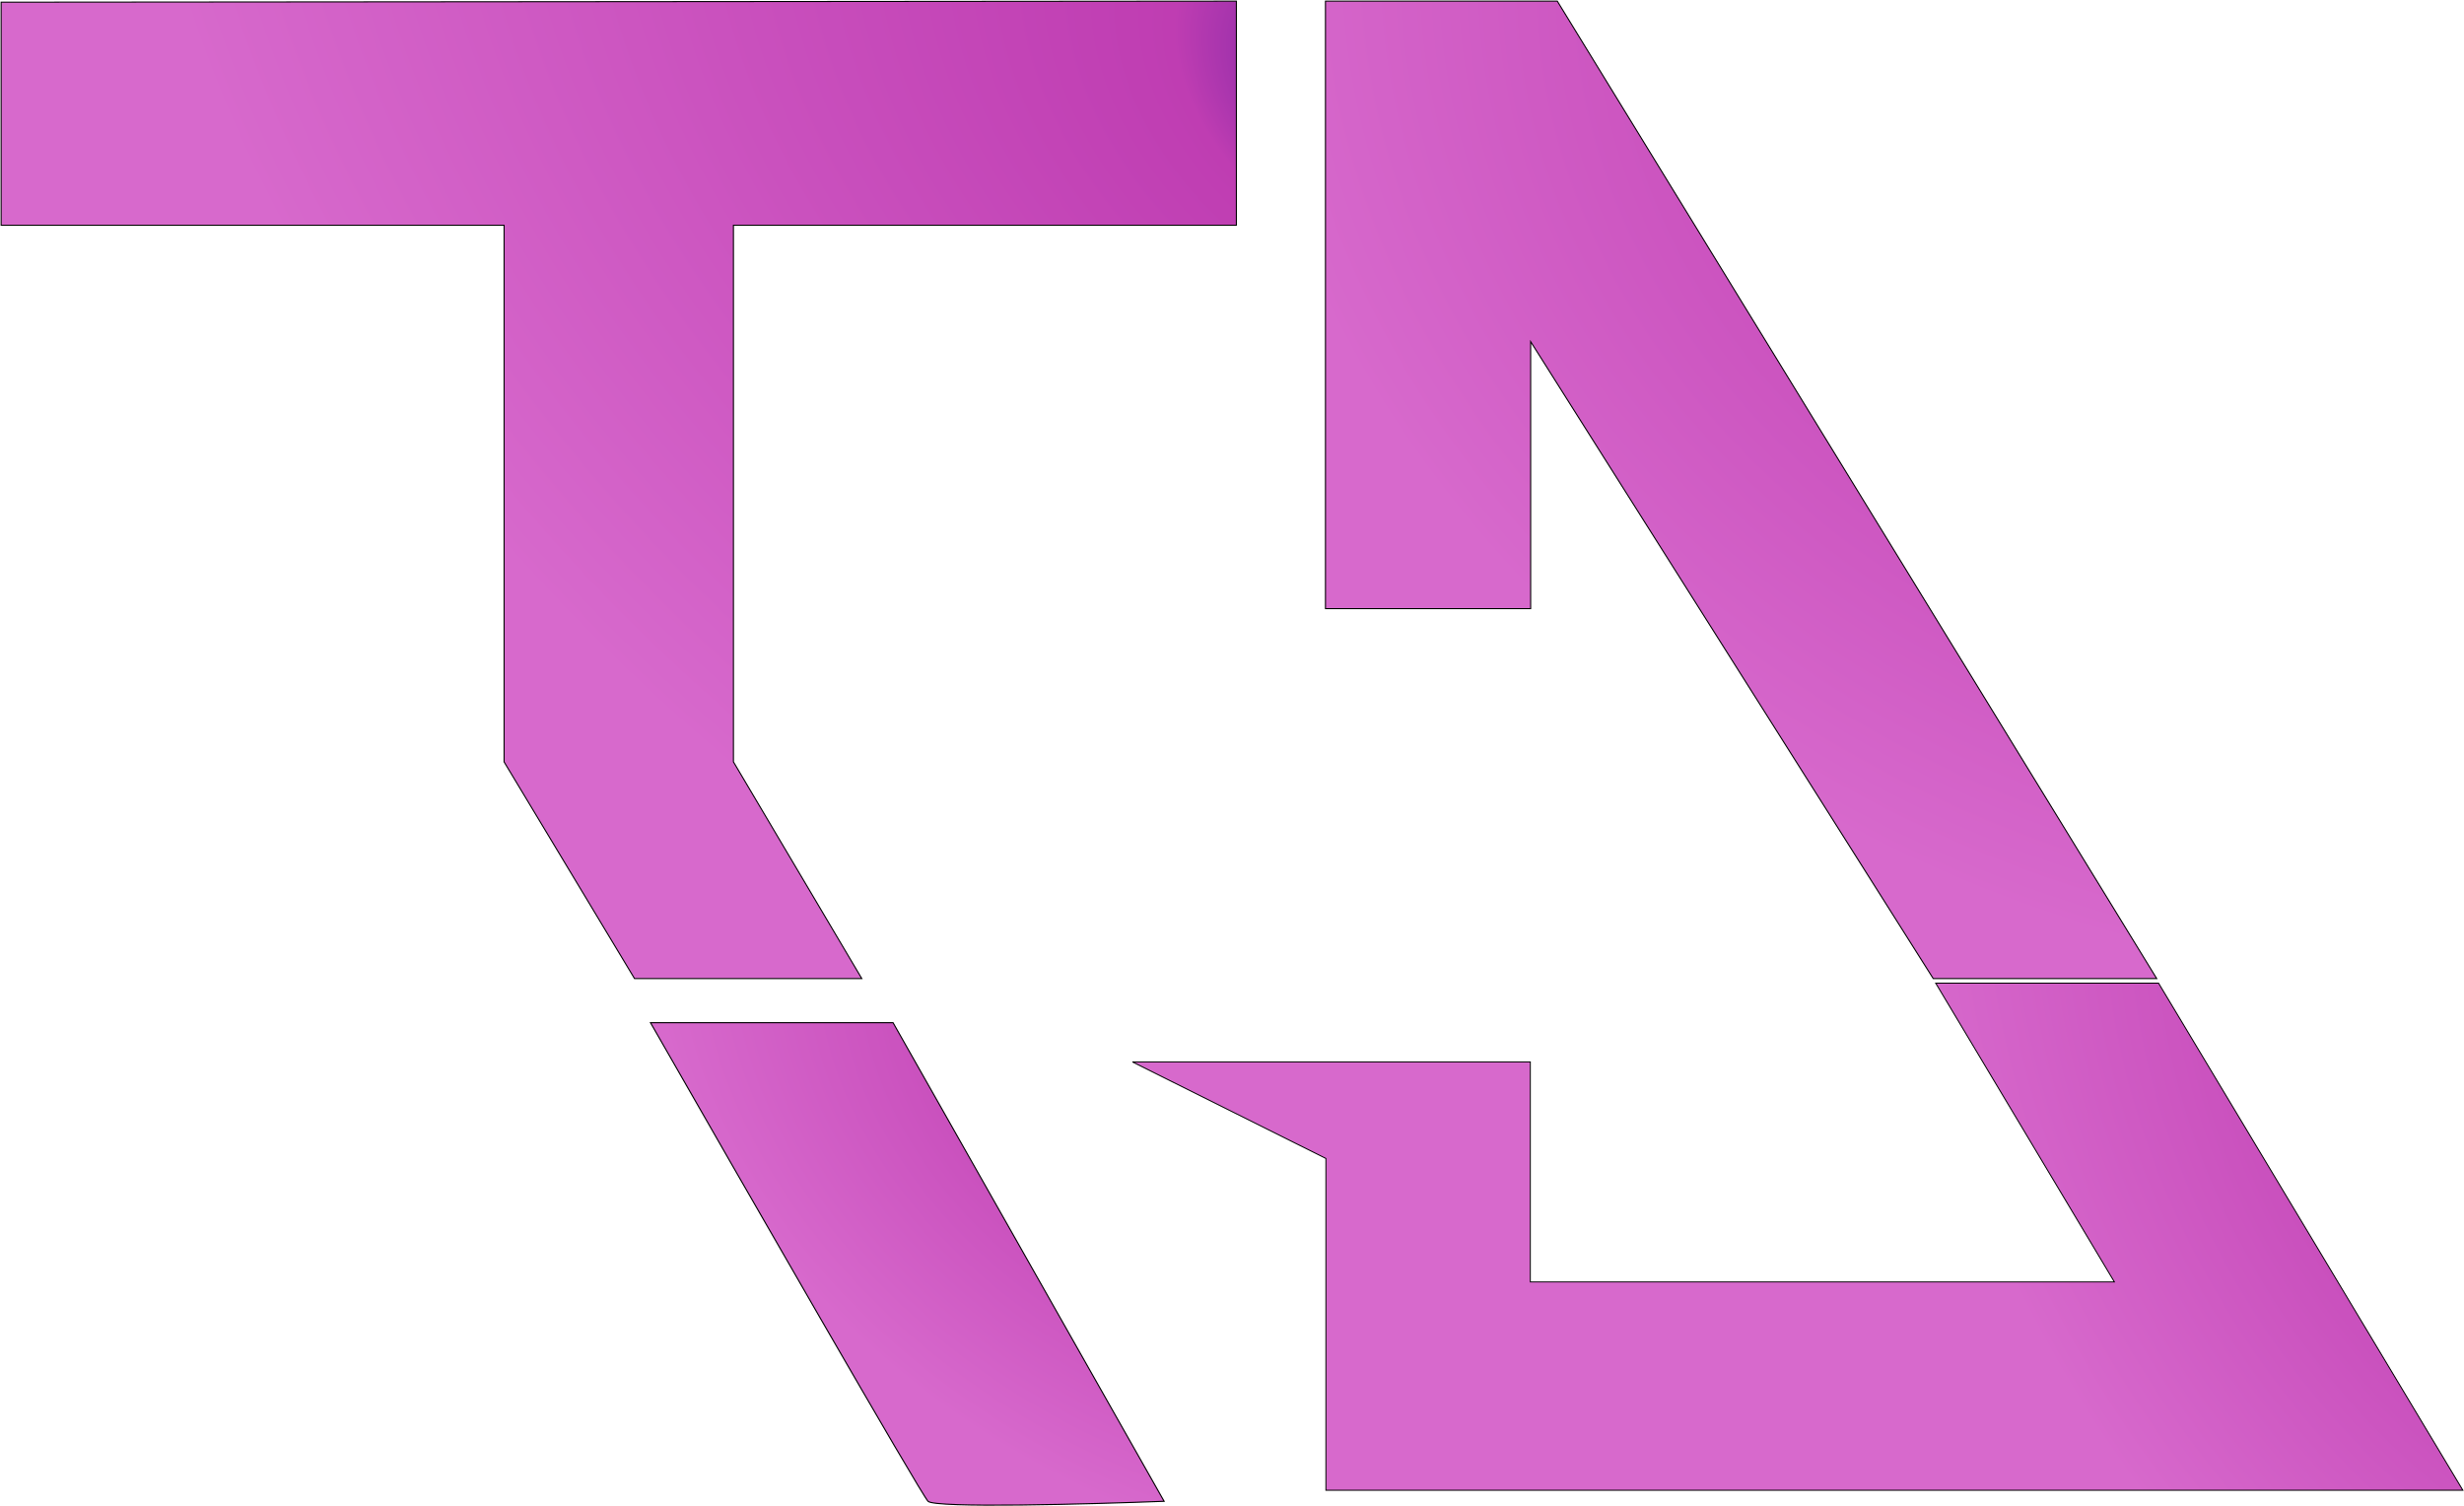<svg width="2178" height="1331" viewBox="0 0 2178 1331" fill="none" xmlns="http://www.w3.org/2000/svg">
<path d="M820.316 1327.03C814.135 1320.84 654.197 1042.43 575 904H789.41L1029 1327.03C962.681 1329.6 826.497 1333.21 820.316 1327.03Z" fill="url(#paint0_angular_7_36)" stroke="black" stroke-width="0.966"/>
<path d="M1 199.097V1.93L1092.86 1V199.097H648.302V673.413L761.766 865H560.879L445.555 673.413V199.097H1Z" fill="url(#paint1_angular_7_36)" stroke="black" stroke-width="0.93"/>
<path d="M1171.62 538V1H1376.54L1906.38 865H1708.85L1353 302V538H1171.62Z" fill="url(#paint2_angular_7_36)" stroke="black" stroke-width="0.923"/>
<path d="M1352.69 938.678H1001L1172 1024V1317.27H2177L1908 869H1711L1868.96 1133.14H1352.69V938.678Z" fill="url(#paint3_angular_7_36)" stroke="black" stroke-width="0.86"/>
<defs>
<radialGradient id="paint0_angular_7_36" cx="0" cy="0" r="1" gradientUnits="userSpaceOnUse" gradientTransform="translate(1080.45 949.962) rotate(121.469) scale(648.098 924.434)">
<stop offset="0.007" stop-color="#661D9F"/>
<stop offset="0.098" stop-color="#BF3DB2"/>
<stop offset="0.59" stop-color="#D769CC"/>
</radialGradient>
<radialGradient id="paint1_angular_7_36" cx="0" cy="0" r="1" gradientUnits="userSpaceOnUse" gradientTransform="translate(1221.98 94.122) rotate(126.12) scale(1386.47 2114.91)">
<stop offset="0.007" stop-color="#661D9F"/>
<stop offset="0.098" stop-color="#BF3DB2"/>
<stop offset="0.59" stop-color="#D769CC"/>
</radialGradient>
<radialGradient id="paint2_angular_7_36" cx="0" cy="0" r="1" gradientUnits="userSpaceOnUse" gradientTransform="translate(1993.28 94.122) rotate(116.155) scale(1247.73 1581.49)">
<stop offset="0.007" stop-color="#661D9F"/>
<stop offset="0.098" stop-color="#BF3DB2"/>
<stop offset="0.59" stop-color="#D769CC"/>
</radialGradient>
<radialGradient id="paint3_angular_7_36" cx="0" cy="0" r="1" gradientUnits="userSpaceOnUse" gradientTransform="translate(2295.85 979.483) rotate(146.881) scale(898.195 1316.72)">
<stop offset="0.007" stop-color="#661D9F"/>
<stop offset="0.098" stop-color="#BF3DB2"/>
<stop offset="0.59" stop-color="#D769CC"/>
</radialGradient>
</defs>
</svg>

